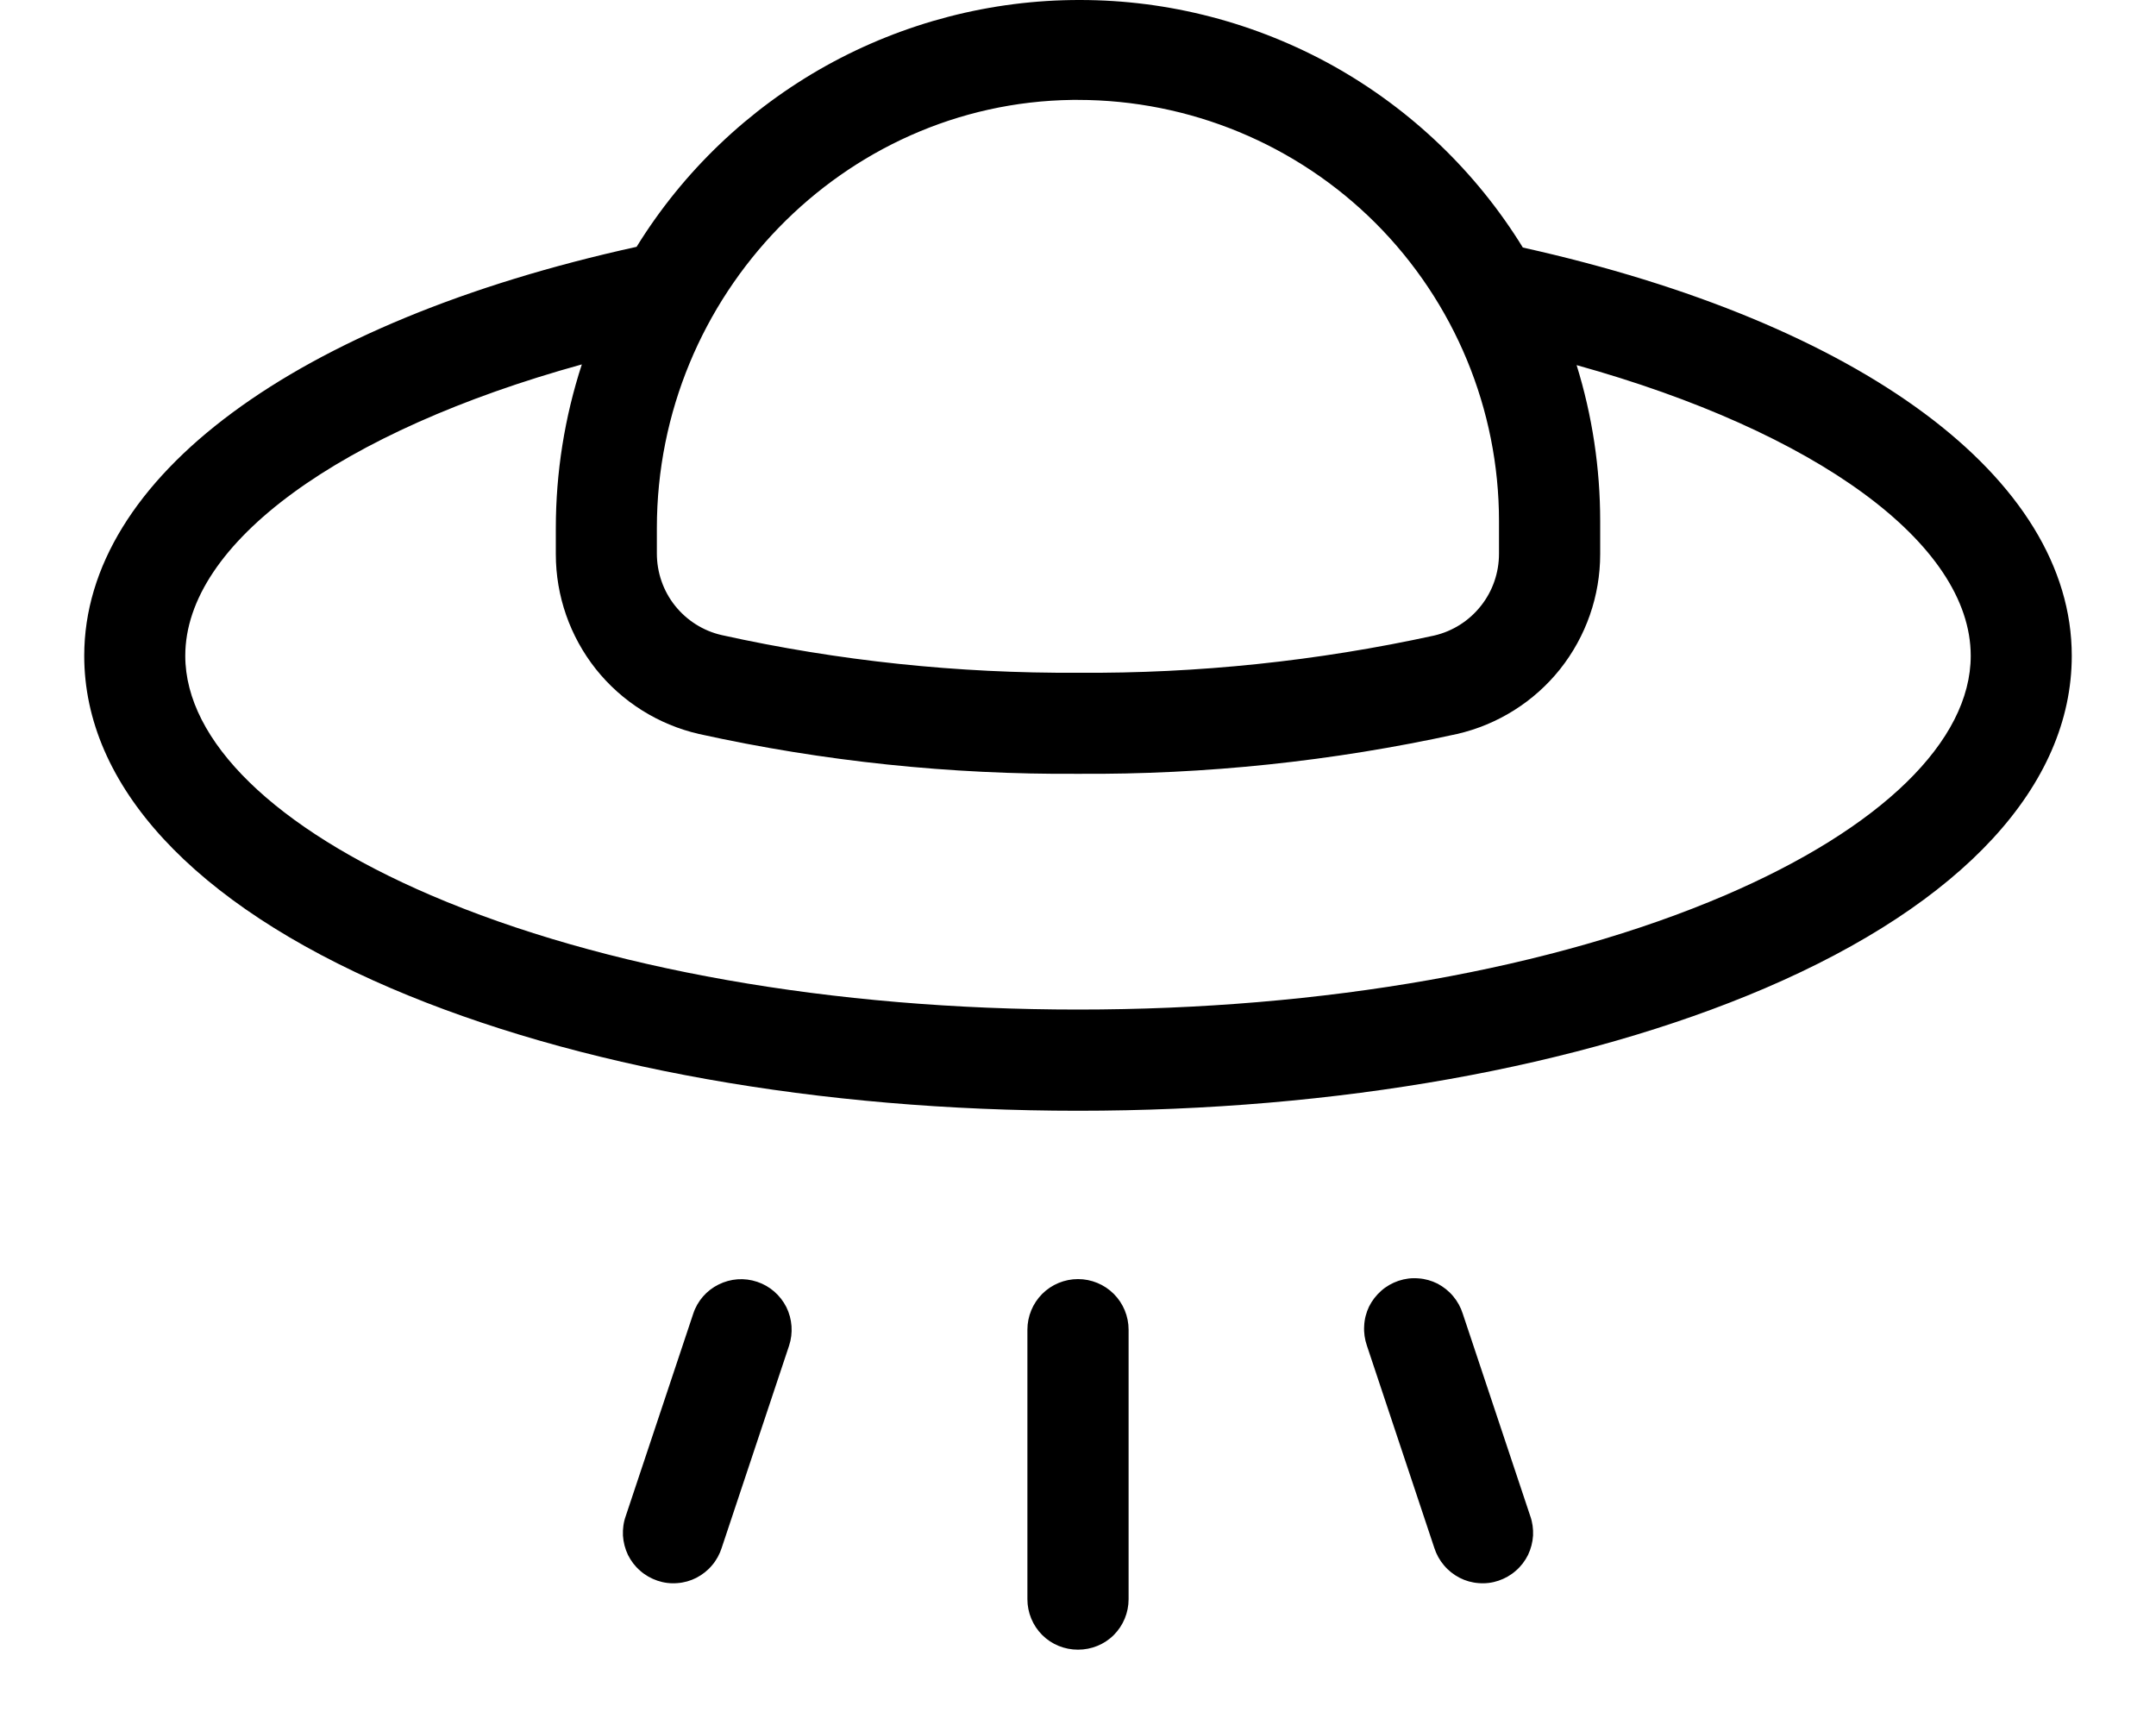<svg width="15" height="12" viewBox="0 0 15 12" fill="none" xmlns="http://www.w3.org/2000/svg">
<path d="M10.646 10.545C10.662 10.589 10.668 10.636 10.666 10.682C10.663 10.729 10.651 10.775 10.631 10.817C10.61 10.859 10.582 10.896 10.546 10.927C10.511 10.958 10.47 10.981 10.426 10.996C10.382 11.011 10.335 11.017 10.288 11.013C10.242 11.01 10.196 10.997 10.155 10.976C10.113 10.954 10.076 10.925 10.046 10.889C10.016 10.854 9.993 10.812 9.979 10.768L9.51 9.361C9.495 9.317 9.488 9.271 9.491 9.224C9.493 9.177 9.505 9.131 9.525 9.089C9.546 9.047 9.575 9.01 9.61 8.979C9.645 8.948 9.686 8.925 9.73 8.91C9.775 8.895 9.821 8.889 9.868 8.893C9.915 8.896 9.96 8.909 10.002 8.93C10.043 8.952 10.08 8.981 10.11 9.017C10.14 9.053 10.163 9.094 10.177 9.139L10.646 10.545ZM7.5 8.898C7.407 8.898 7.317 8.935 7.251 9.001C7.185 9.067 7.148 9.157 7.148 9.25V11.125C7.148 11.218 7.185 11.308 7.251 11.374C7.317 11.44 7.407 11.476 7.5 11.476C7.593 11.476 7.683 11.44 7.749 11.374C7.815 11.308 7.852 11.218 7.852 11.125V9.25C7.852 9.157 7.815 9.067 7.749 9.001C7.683 8.935 7.593 8.898 7.5 8.898ZM5.268 8.917C5.179 8.887 5.083 8.894 4.999 8.936C4.916 8.977 4.852 9.05 4.823 9.139L4.354 10.545C4.338 10.589 4.332 10.636 4.334 10.682C4.337 10.729 4.349 10.775 4.369 10.817C4.39 10.859 4.418 10.896 4.454 10.927C4.489 10.958 4.53 10.981 4.574 10.996C4.618 11.011 4.665 11.017 4.712 11.013C4.758 11.01 4.804 10.997 4.845 10.976C4.887 10.954 4.924 10.925 4.954 10.889C4.984 10.854 5.007 10.812 5.021 10.768L5.49 9.361C5.519 9.273 5.512 9.176 5.471 9.093C5.429 9.01 5.356 8.946 5.268 8.917ZM14.414 4.562C14.414 5.463 13.656 6.285 12.279 6.875C10.996 7.424 9.299 7.727 7.5 7.727C5.701 7.727 4.004 7.424 2.721 6.875C1.344 6.285 0.586 5.463 0.586 4.562C0.586 3.323 2.054 2.239 4.429 1.717C4.754 1.191 5.208 0.758 5.748 0.457C6.288 0.157 6.896 -0.001 7.514 -0C8.132 0 8.739 0.159 9.279 0.46C9.818 0.762 10.271 1.196 10.595 1.722C12.955 2.247 14.414 3.328 14.414 4.562ZM4.57 3.674V3.85C4.57 3.982 4.614 4.11 4.696 4.213C4.778 4.316 4.893 4.389 5.021 4.418C5.835 4.598 6.666 4.685 7.5 4.68C8.333 4.686 9.165 4.599 9.979 4.421C10.107 4.391 10.221 4.319 10.303 4.215C10.385 4.112 10.429 3.984 10.429 3.852V3.625C10.429 2.848 10.12 2.103 9.571 1.553C9.022 1.004 8.276 0.695 7.499 0.695H7.46C5.867 0.716 4.57 2.052 4.57 3.674ZM13.711 4.562C13.711 3.781 12.634 3.003 10.969 2.54C11.078 2.891 11.133 3.257 11.133 3.625V3.855C11.133 4.145 11.035 4.427 10.854 4.655C10.673 4.882 10.42 5.041 10.137 5.106C9.271 5.296 8.387 5.389 7.5 5.383C6.613 5.389 5.729 5.297 4.863 5.106C4.58 5.041 4.327 4.882 4.146 4.655C3.965 4.427 3.867 4.145 3.867 3.855V3.675C3.867 3.288 3.928 2.903 4.048 2.535C2.372 2.998 1.289 3.778 1.289 4.562C1.289 5.155 1.912 5.762 2.998 6.228C4.195 6.741 5.794 7.023 7.5 7.023C9.206 7.023 10.805 6.741 12.002 6.228C13.088 5.762 13.711 5.155 13.711 4.562Z" fill="black"/>
</svg>
